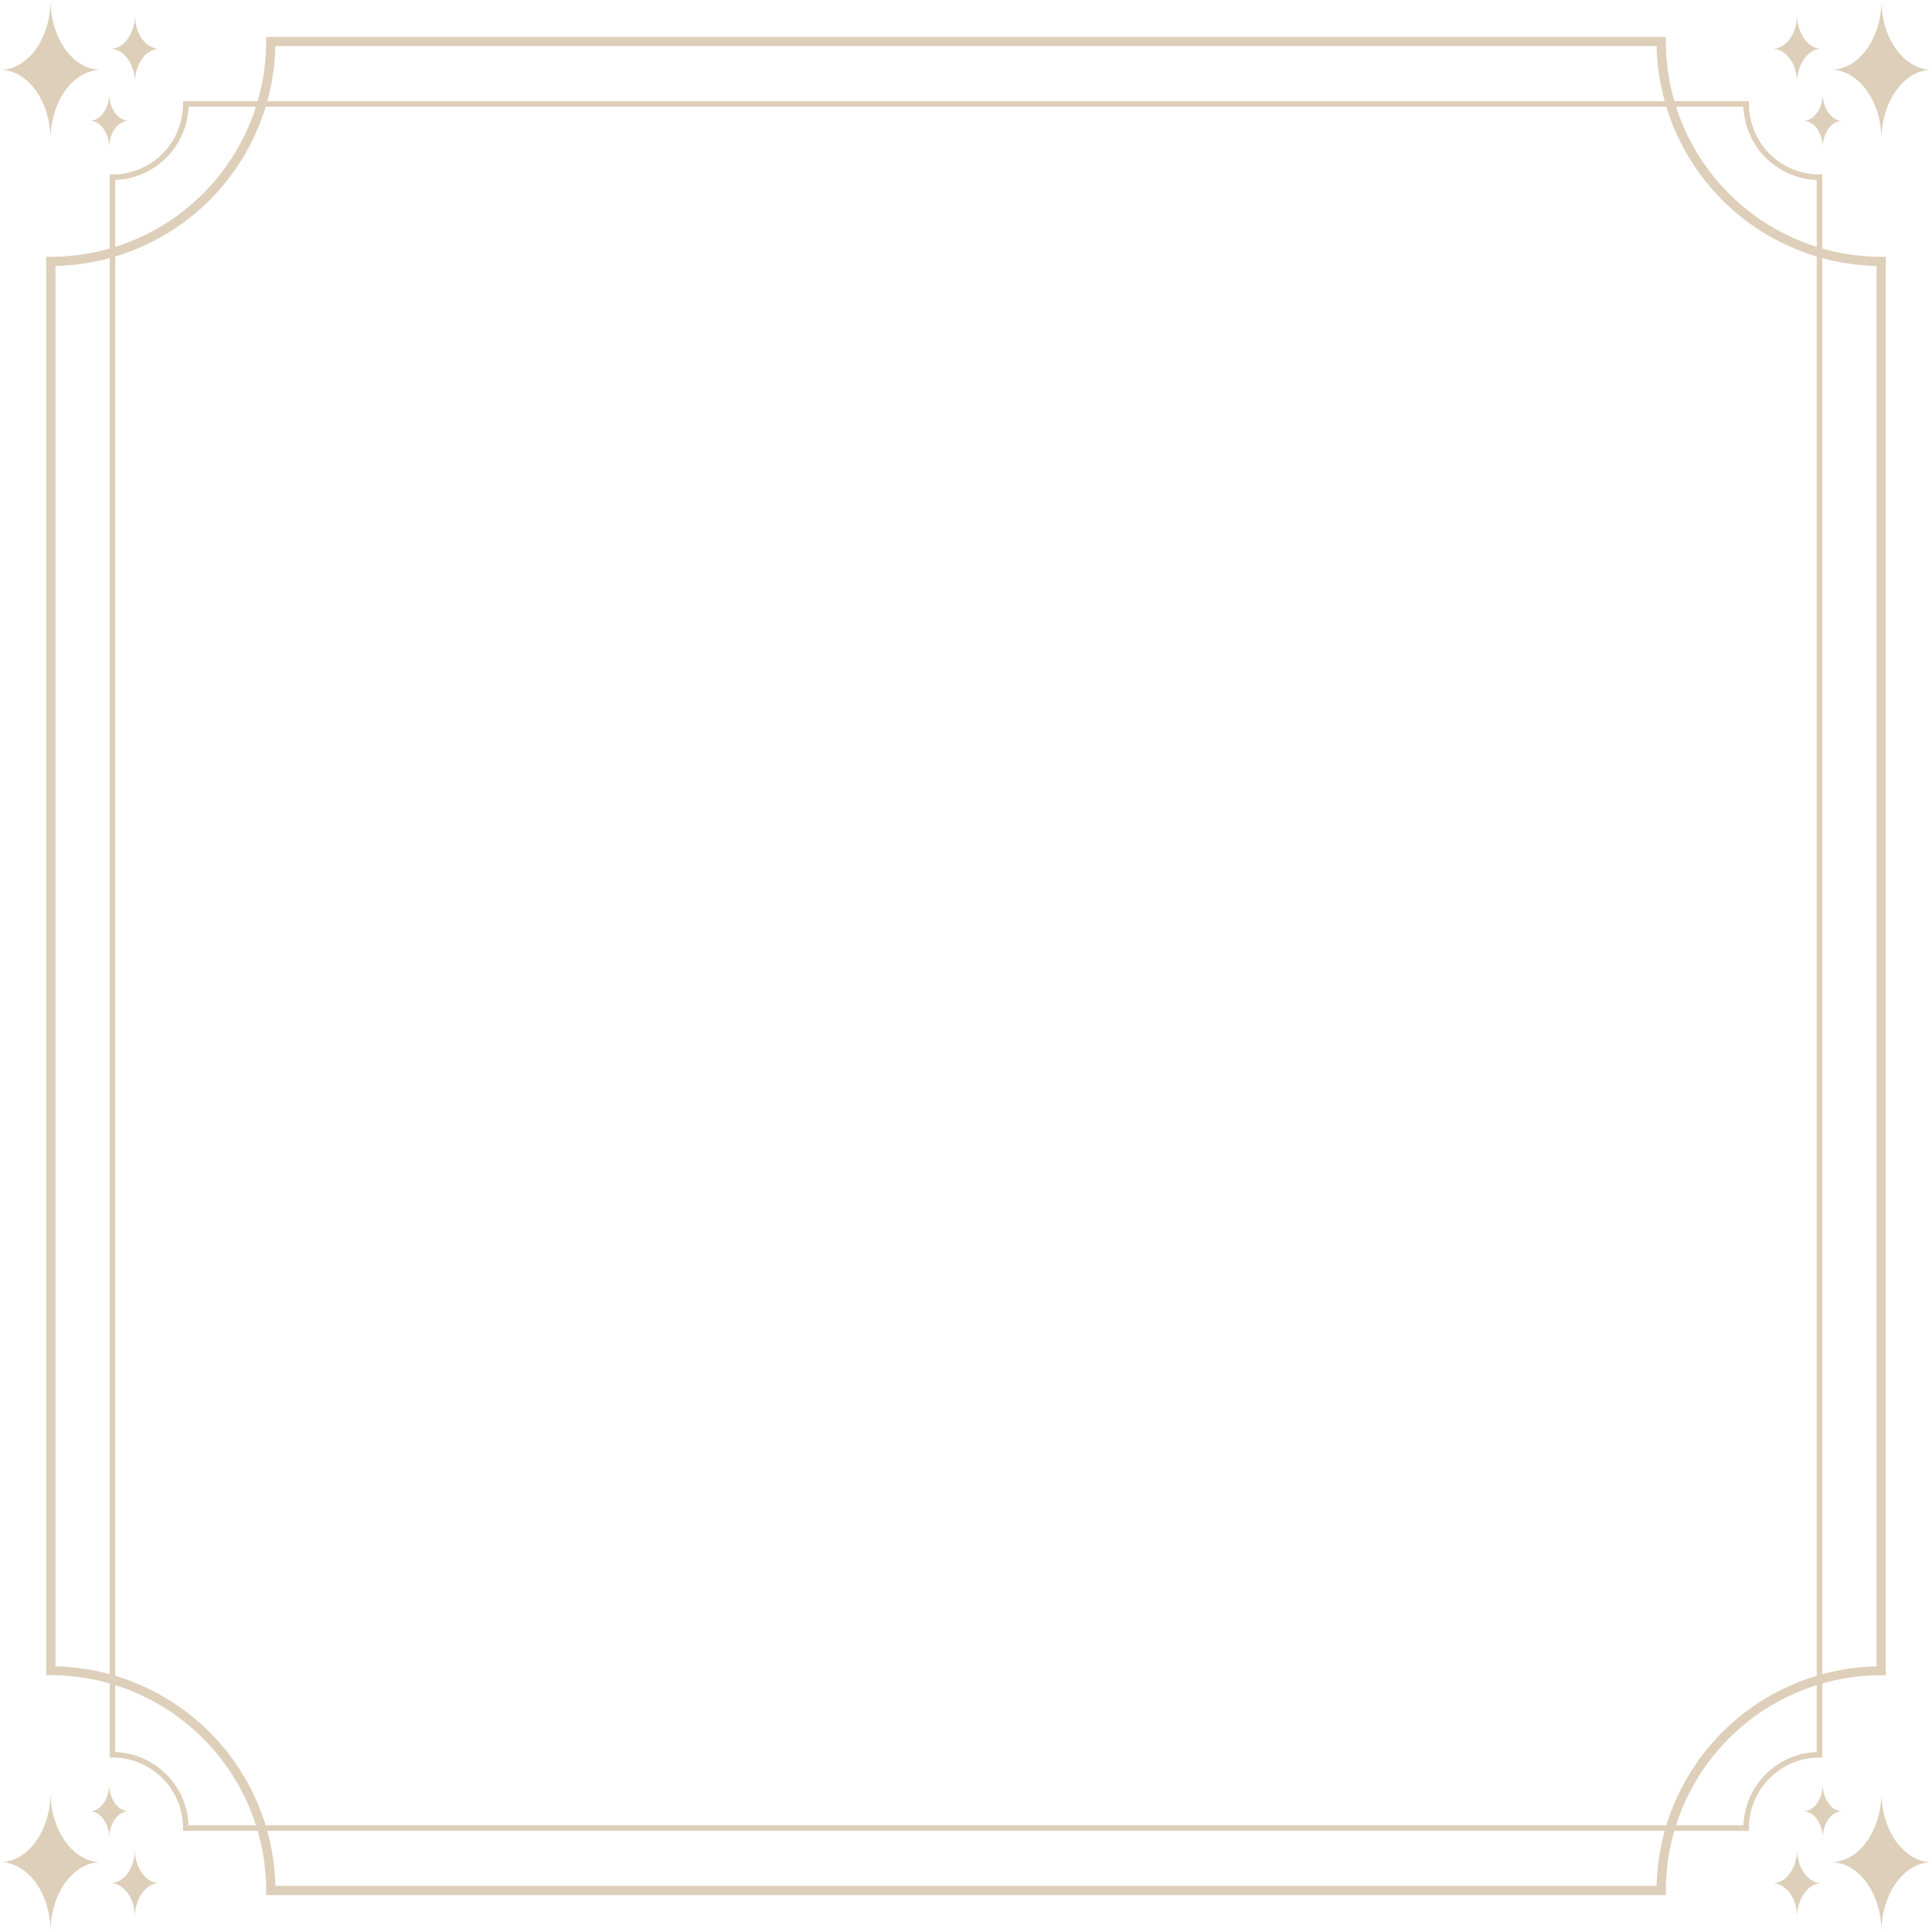 <svg xmlns="http://www.w3.org/2000/svg" viewBox="0 0 320 320">
  <path d="M275.92,313.88H44.08v-.77A35.7,35.7,0,0,0,8.41,277.47H7.65V42.53h.76A35.7,35.7,0,0,0,44.08,6.89V6.12H275.92v.77a35.7,35.7,0,0,0,35.67,35.64h.76V277.47h-.76a35.7,35.7,0,0,0-35.67,35.64ZM45.61,312.35H274.39A37.23,37.23,0,0,1,310.82,276V44.05a37.23,37.23,0,0,1-36.43-36.4H45.61A37.23,37.23,0,0,1,9.18,44.05V276A37.23,37.23,0,0,1,45.61,312.35Zm244.07-9.11H30.32v-.46A11.7,11.7,0,0,0,18.63,291.1h-.46V28.9h.46A11.7,11.7,0,0,0,30.32,17.22v-.46H289.68v.46A11.7,11.7,0,0,0,301.37,28.9h.46V291.1h-.46a11.7,11.7,0,0,0-11.69,11.68Zm-258.45-.92H288.77a12.62,12.62,0,0,1,12.14-12.13V29.81a12.62,12.62,0,0,1-12.14-12.13H31.23A12.63,12.63,0,0,1,19.09,29.81V290.19A12.63,12.63,0,0,1,31.23,302.32Zm-14.48,6.11c-4.62,0-8.38,5.18-8.38,11.57,0-6.39-3.75-11.57-8.37-11.57,4.62,0,8.37-5.2,8.37-11.59,0,6.39,3.76,11.59,8.38,11.59m9.67,3.48c-2.25,0-4.08,2.53-4.08,5.63,0-3.1-1.82-5.63-4.07-5.63,2.25,0,4.07-2.52,4.07-5.63,0,3.11,1.83,5.63,4.08,5.63M21.35,300c-1.8,0-3.26,2-3.26,4.5,0-2.49-1.45-4.5-3.25-4.5,1.8,0,3.25-2,3.25-4.5,0,2.48,1.46,4.5,3.26,4.5m281.9,8.44c4.62,0,8.38-5.2,8.38-11.59,0,6.39,3.75,11.59,8.37,11.59-4.62,0-8.37,5.18-8.37,11.57,0-6.39-3.76-11.57-8.38-11.57m-9.67,3.48c2.25,0,4.08-2.52,4.08-5.63,0,3.11,1.82,5.63,4.07,5.63-2.25,0-4.07,2.53-4.07,5.63,0-3.1-1.83-5.63-4.08-5.63M298.66,300c1.79,0,3.25-2,3.25-4.5,0,2.48,1.45,4.5,3.25,4.5-1.8,0-3.25,2-3.25,4.5,0-2.49-1.46-4.5-3.25-4.5M16.75,11.57c-4.62,0-8.38,5.2-8.38,11.59,0-6.39-3.75-11.59-8.37-11.59C4.62,11.57,8.37,6.39,8.37,0c0,6.39,3.76,11.57,8.38,11.57m9.67-3.48c-2.25,0-4.08,2.52-4.08,5.63,0-3.11-1.82-5.63-4.07-5.63,2.25,0,4.07-2.53,4.07-5.63,0,3.1,1.83,5.63,4.08,5.63M21.35,20c-1.8,0-3.26,2-3.26,4.5,0-2.48-1.45-4.5-3.25-4.5,1.8,0,3.25-2,3.25-4.5,0,2.49,1.46,4.5,3.26,4.5m281.9-8.44c4.62,0,8.38-5.18,8.38-11.57,0,6.39,3.75,11.57,8.37,11.57-4.62,0-8.37,5.2-8.37,11.59,0-6.39-3.76-11.59-8.38-11.59m-9.67-3.48c2.25,0,4.08-2.53,4.08-5.63,0,3.1,1.82,5.63,4.07,5.63-2.25,0-4.07,2.52-4.07,5.63,0-3.11-1.83-5.63-4.08-5.63M298.66,20c1.79,0,3.25-2,3.25-4.5,0,2.49,1.45,4.5,3.25,4.5-1.8,0-3.25,2-3.25,4.5,0-2.48-1.46-4.5-3.25-4.5" style="fill: #c7af8a;opacity: 0.6"/>
</svg>
